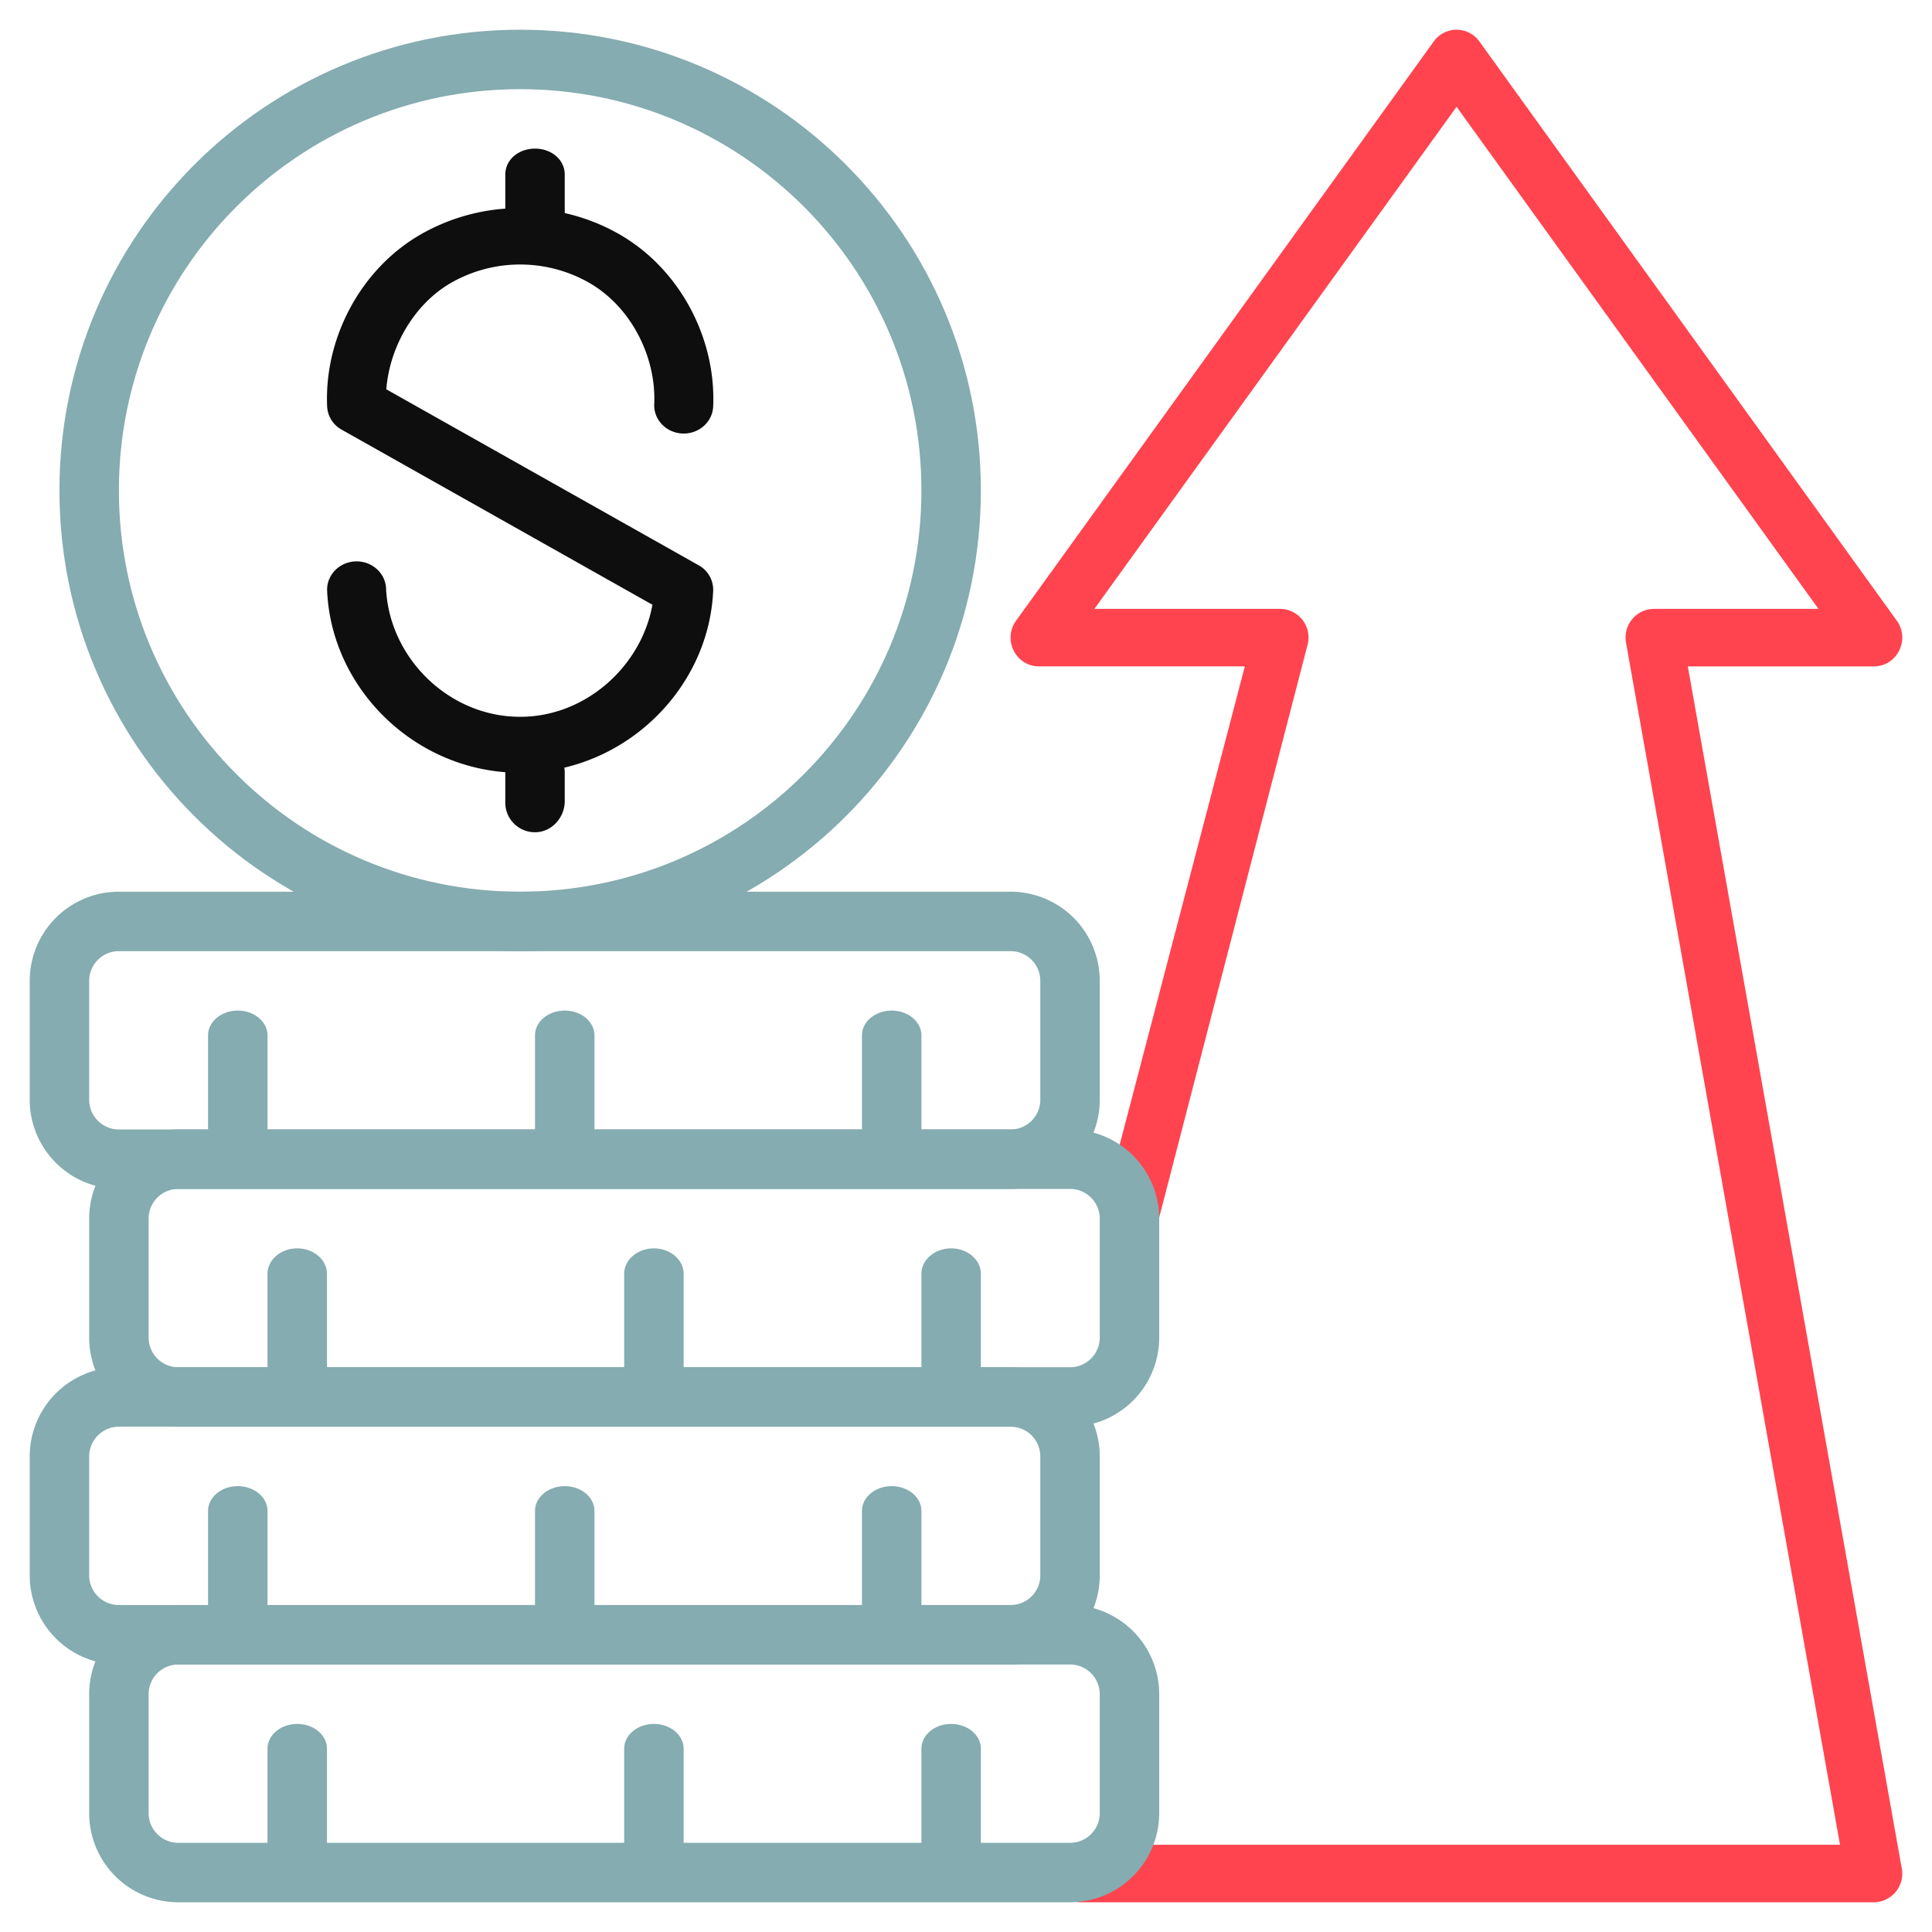 <svg role="img" xmlns="http://www.w3.org/2000/svg" width="65" height="65" viewBox="0 0 65 65" aria-labelledby="volatility-indices-icon-title">
    <title id='volatility-indices-icon-title'>Volatility indices</title>
    <g fill="none" fill-rule="evenodd">
        <path d="M0 0h64v64H0z" opacity=".64"/>
        <g fill-rule="nonzero">
            <path fill="#FF444F" d="M63.046 22.419c.777 0 1.227-.894.772-1.534L49.77 1.392a.944.944 0 0 0-1.531 0L34.183 20.885c-.456.64-.006 1.534.771 1.534h6.927L37.15 40.501a.967.967 0 0 0 .721 1.155.952.952 0 0 0 1.138-.732l4.99-19.26a.963.963 0 0 0-.929-1.179h-6.25L49.005 3.593 61.18 20.485h-5.537a.963.963 0 0 0-.937 1.139l7.199 40.442H36.355a.96.96 0 0 0-.953.967.96.96 0 0 0 .953.967h26.69a.963.963 0 0 0 .938-1.139L56.784 22.42h6.262z"/>
            <path fill="#85ACB0" d="M17.5 32C26.06 32 33 25.06 33 16.5 33 7.94 26.06 1 17.5 1 8.94 1 2 7.94 2 16.5 2 25.06 8.94 32 17.5 32zm0-2C10.044 30 4 23.956 4 16.5S10.044 3 17.5 3 31 9.044 31 16.5 24.956 30 17.5 30z"/>
            <path fill="#0E0E0E" d="M17.001 25.98c-3.253-.25-5.854-2.933-5.995-6.102-.023-.524.402-.967.95-.99.547-.022 1.01.385 1.033.909.102 2.313 2.092 4.319 4.511 4.319 2.224 0 4.085-1.724 4.45-3.77l-10.456-5.891a.944.944 0 0 1-.488-.778c-.101-2.283 1.114-4.629 3.165-5.8A6.702 6.702 0 0 1 17 7.019V5.875c0-.504.448-.875 1-.875s1 .371 1 .875v1.293c.635.144 1.252.38 1.83.71 2.05 1.17 3.265 3.516 3.164 5.799-.023.524-.486.93-1.033.908-.548-.022-.973-.465-.95-.989.07-1.586-.774-3.274-2.198-4.087a4.69 4.69 0 0 0-4.626 0c-1.274.727-2.084 2.193-2.19 3.589l10.51 5.921a.94.94 0 0 1 .487.859c-.126 2.84-2.23 5.291-5.008 5.949.01.056.014.114.014.173v1c-.031.557-.474 1.002-1 1a.995.995 0 0 1-1-1v-1l.001-.02z"/>
            <path fill="#85ACB0" d="M23 62h8v-3.167c0-.46.448-.833 1-.833s1 .373 1 .833V62h3a1 1 0 0 0 1-1v-4a1 1 0 0 0-1-1H6a1 1 0 0 0-1 1v4a1 1 0 0 0 1 1h3v-3.167c0-.46.448-.833 1-.833s1 .373 1 .833V62h10v-3.167c0-.46.448-.833 1-.833s1 .373 1 .833V62zM6 54h30a3 3 0 0 1 3 3v4a3 3 0 0 1-3 3H6a3 3 0 0 1-3-3v-4a3 3 0 0 1 3-3z"/>
            <path fill="#85ACB0" d="M20 54h9v-3.167c0-.46.448-.833 1-.833s1 .373 1 .833V54h3a1 1 0 0 0 1-1v-4a1 1 0 0 0-1-1H4a1 1 0 0 0-1 1v4a1 1 0 0 0 1 1h3v-3.167c0-.46.448-.833 1-.833s1 .373 1 .833V54h9v-3.167c0-.46.448-.833 1-.833s1 .373 1 .833V54zM4 46h30a3 3 0 0 1 3 3v4a3 3 0 0 1-3 3H4a3 3 0 0 1-3-3v-4a3 3 0 0 1 3-3z"/>
            <path fill="#85ACB0" d="M11 46h10v-3.143c0-.473.448-.857 1-.857s1 .384 1 .857V46h8v-3.143c0-.473.448-.857 1-.857s1 .384 1 .857V46h3a1 1 0 0 0 1-1v-4a1 1 0 0 0-1-1H6a1 1 0 0 0-1 1v4a1 1 0 0 0 1 1h3v-3.143c0-.473.448-.857 1-.857s1 .384 1 .857V46zm-5-8h30a3 3 0 0 1 3 3v4a3 3 0 0 1-3 3H6a3 3 0 0 1-3-3v-4a3 3 0 0 1 3-3z"/>
            <path fill="#85ACB0" d="M9 38h9v-3.167c0-.46.448-.833 1-.833s1 .373 1 .833V38h9v-3.167c0-.46.448-.833 1-.833s1 .373 1 .833V38h3a1 1 0 0 0 1-1v-4a1 1 0 0 0-1-1H4a1 1 0 0 0-1 1v4a1 1 0 0 0 1 1h3v-3.167c0-.46.448-.833 1-.833s1 .373 1 .833V38zm-5-8h30a3 3 0 0 1 3 3v4a3 3 0 0 1-3 3H4a3 3 0 0 1-3-3v-4a3 3 0 0 1 3-3z"/>
        </g>
    </g>
</svg>
